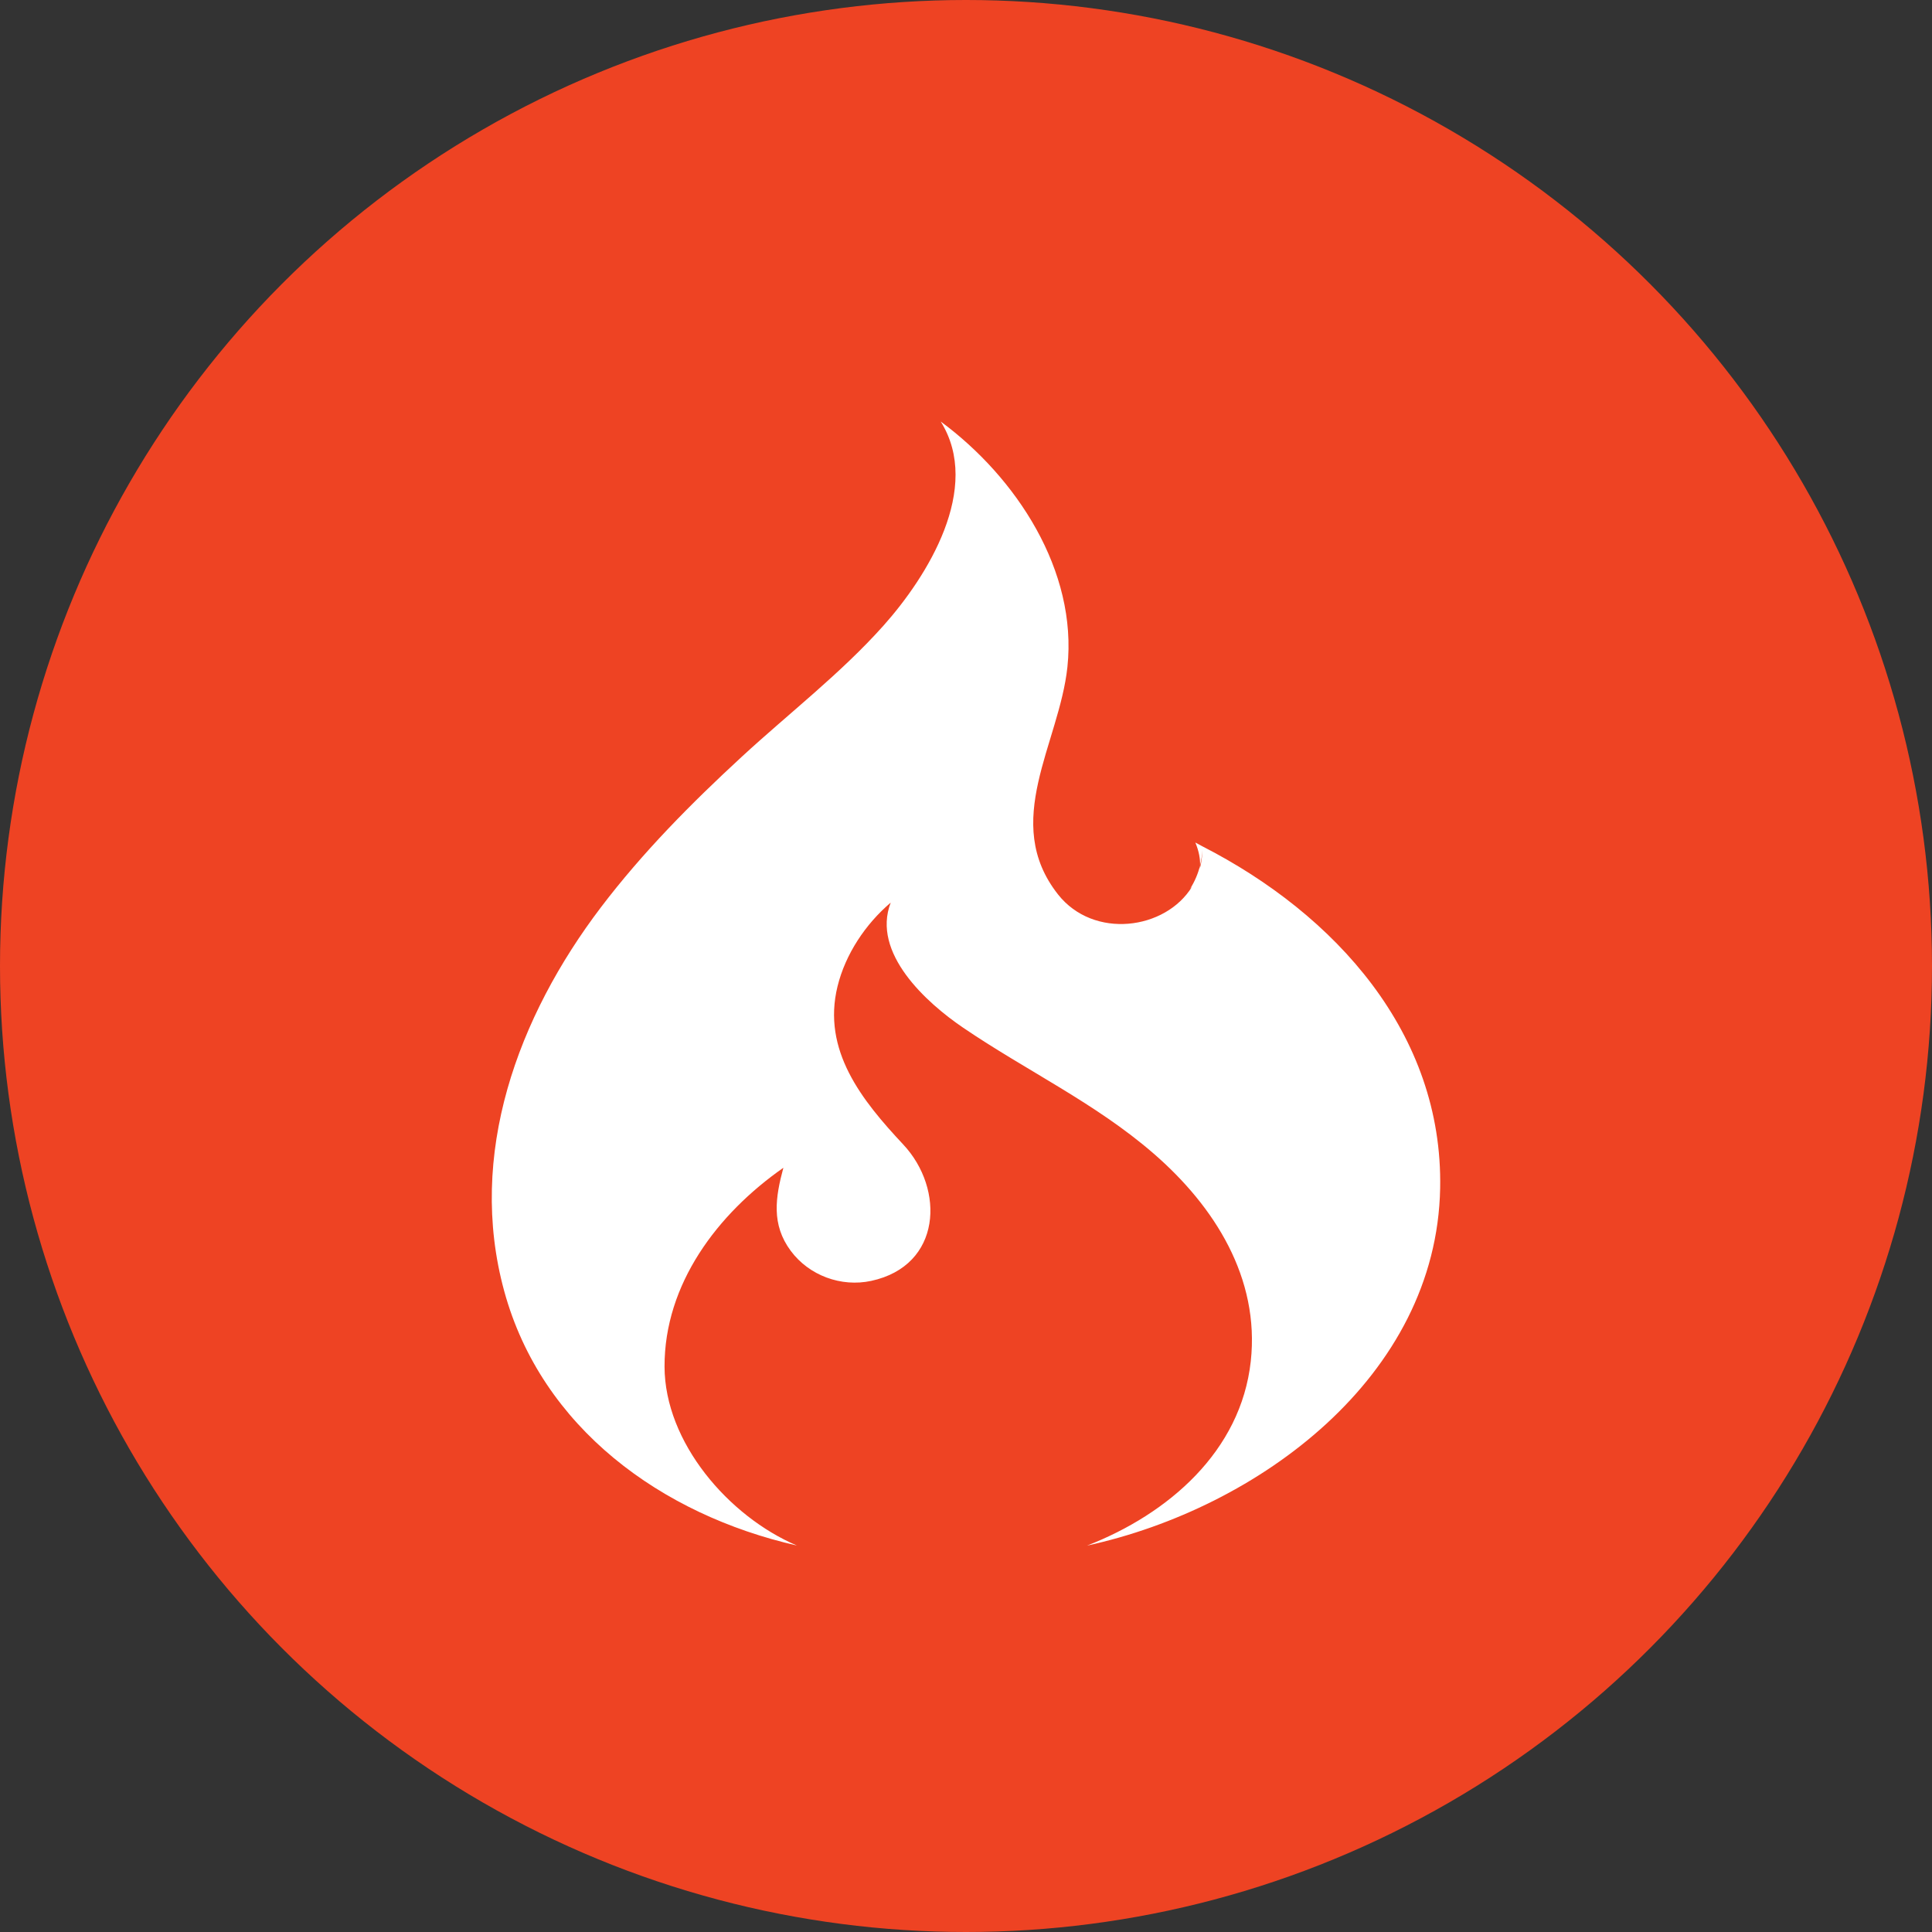<svg width="55" height="55" viewBox="0 0 55 55" fill="none" xmlns="http://www.w3.org/2000/svg">
<rect x="0" y="0" width="55" height="55" fill="#333333" stroke="none"/>
<circle cx="27.5" cy="27.5" r="27.5" fill="#EE4323"/>
<path d="M22.686 43.998C20.742 43.169 18.923 41.061 18.918 38.904C18.913 36.552 20.423 34.556 22.301 33.244C22.075 34.086 21.952 34.856 22.511 35.609C23.031 36.309 23.942 36.649 24.802 36.464C26.811 36.03 26.903 33.85 25.712 32.58C24.535 31.322 23.395 29.902 23.843 28.078C24.068 27.163 24.637 26.307 25.357 25.695C24.803 27.131 26.377 28.548 27.415 29.254C29.213 30.478 31.187 31.404 32.841 32.839C34.581 34.347 35.866 36.387 35.607 38.752C35.326 41.316 33.261 43.1 30.946 44C35.839 42.934 40.895 39.186 40.998 33.83C41.084 29.424 38.021 26.033 34.228 24.092L34.029 23.985C34.133 24.234 34.168 24.446 34.164 24.636C34.199 24.494 34.22 24.35 34.227 24.204C34.226 24.38 34.203 24.556 34.158 24.726L34.164 24.636C34.107 24.87 34.012 25.093 33.883 25.297L33.938 25.238C33.181 26.477 31.133 26.746 30.12 25.463C28.493 23.399 30.154 21.174 30.387 18.989C30.678 16.25 28.937 13.591 26.78 12C27.968 13.897 26.402 16.408 25.15 17.811C23.935 19.172 22.458 20.307 21.117 21.543C19.676 22.871 18.292 24.269 17.108 25.828C14.74 28.946 13.29 32.869 14.355 36.759C15.42 40.648 18.832 43.123 22.686 43.998L22.686 43.998Z" fill="white"/>
</svg>
